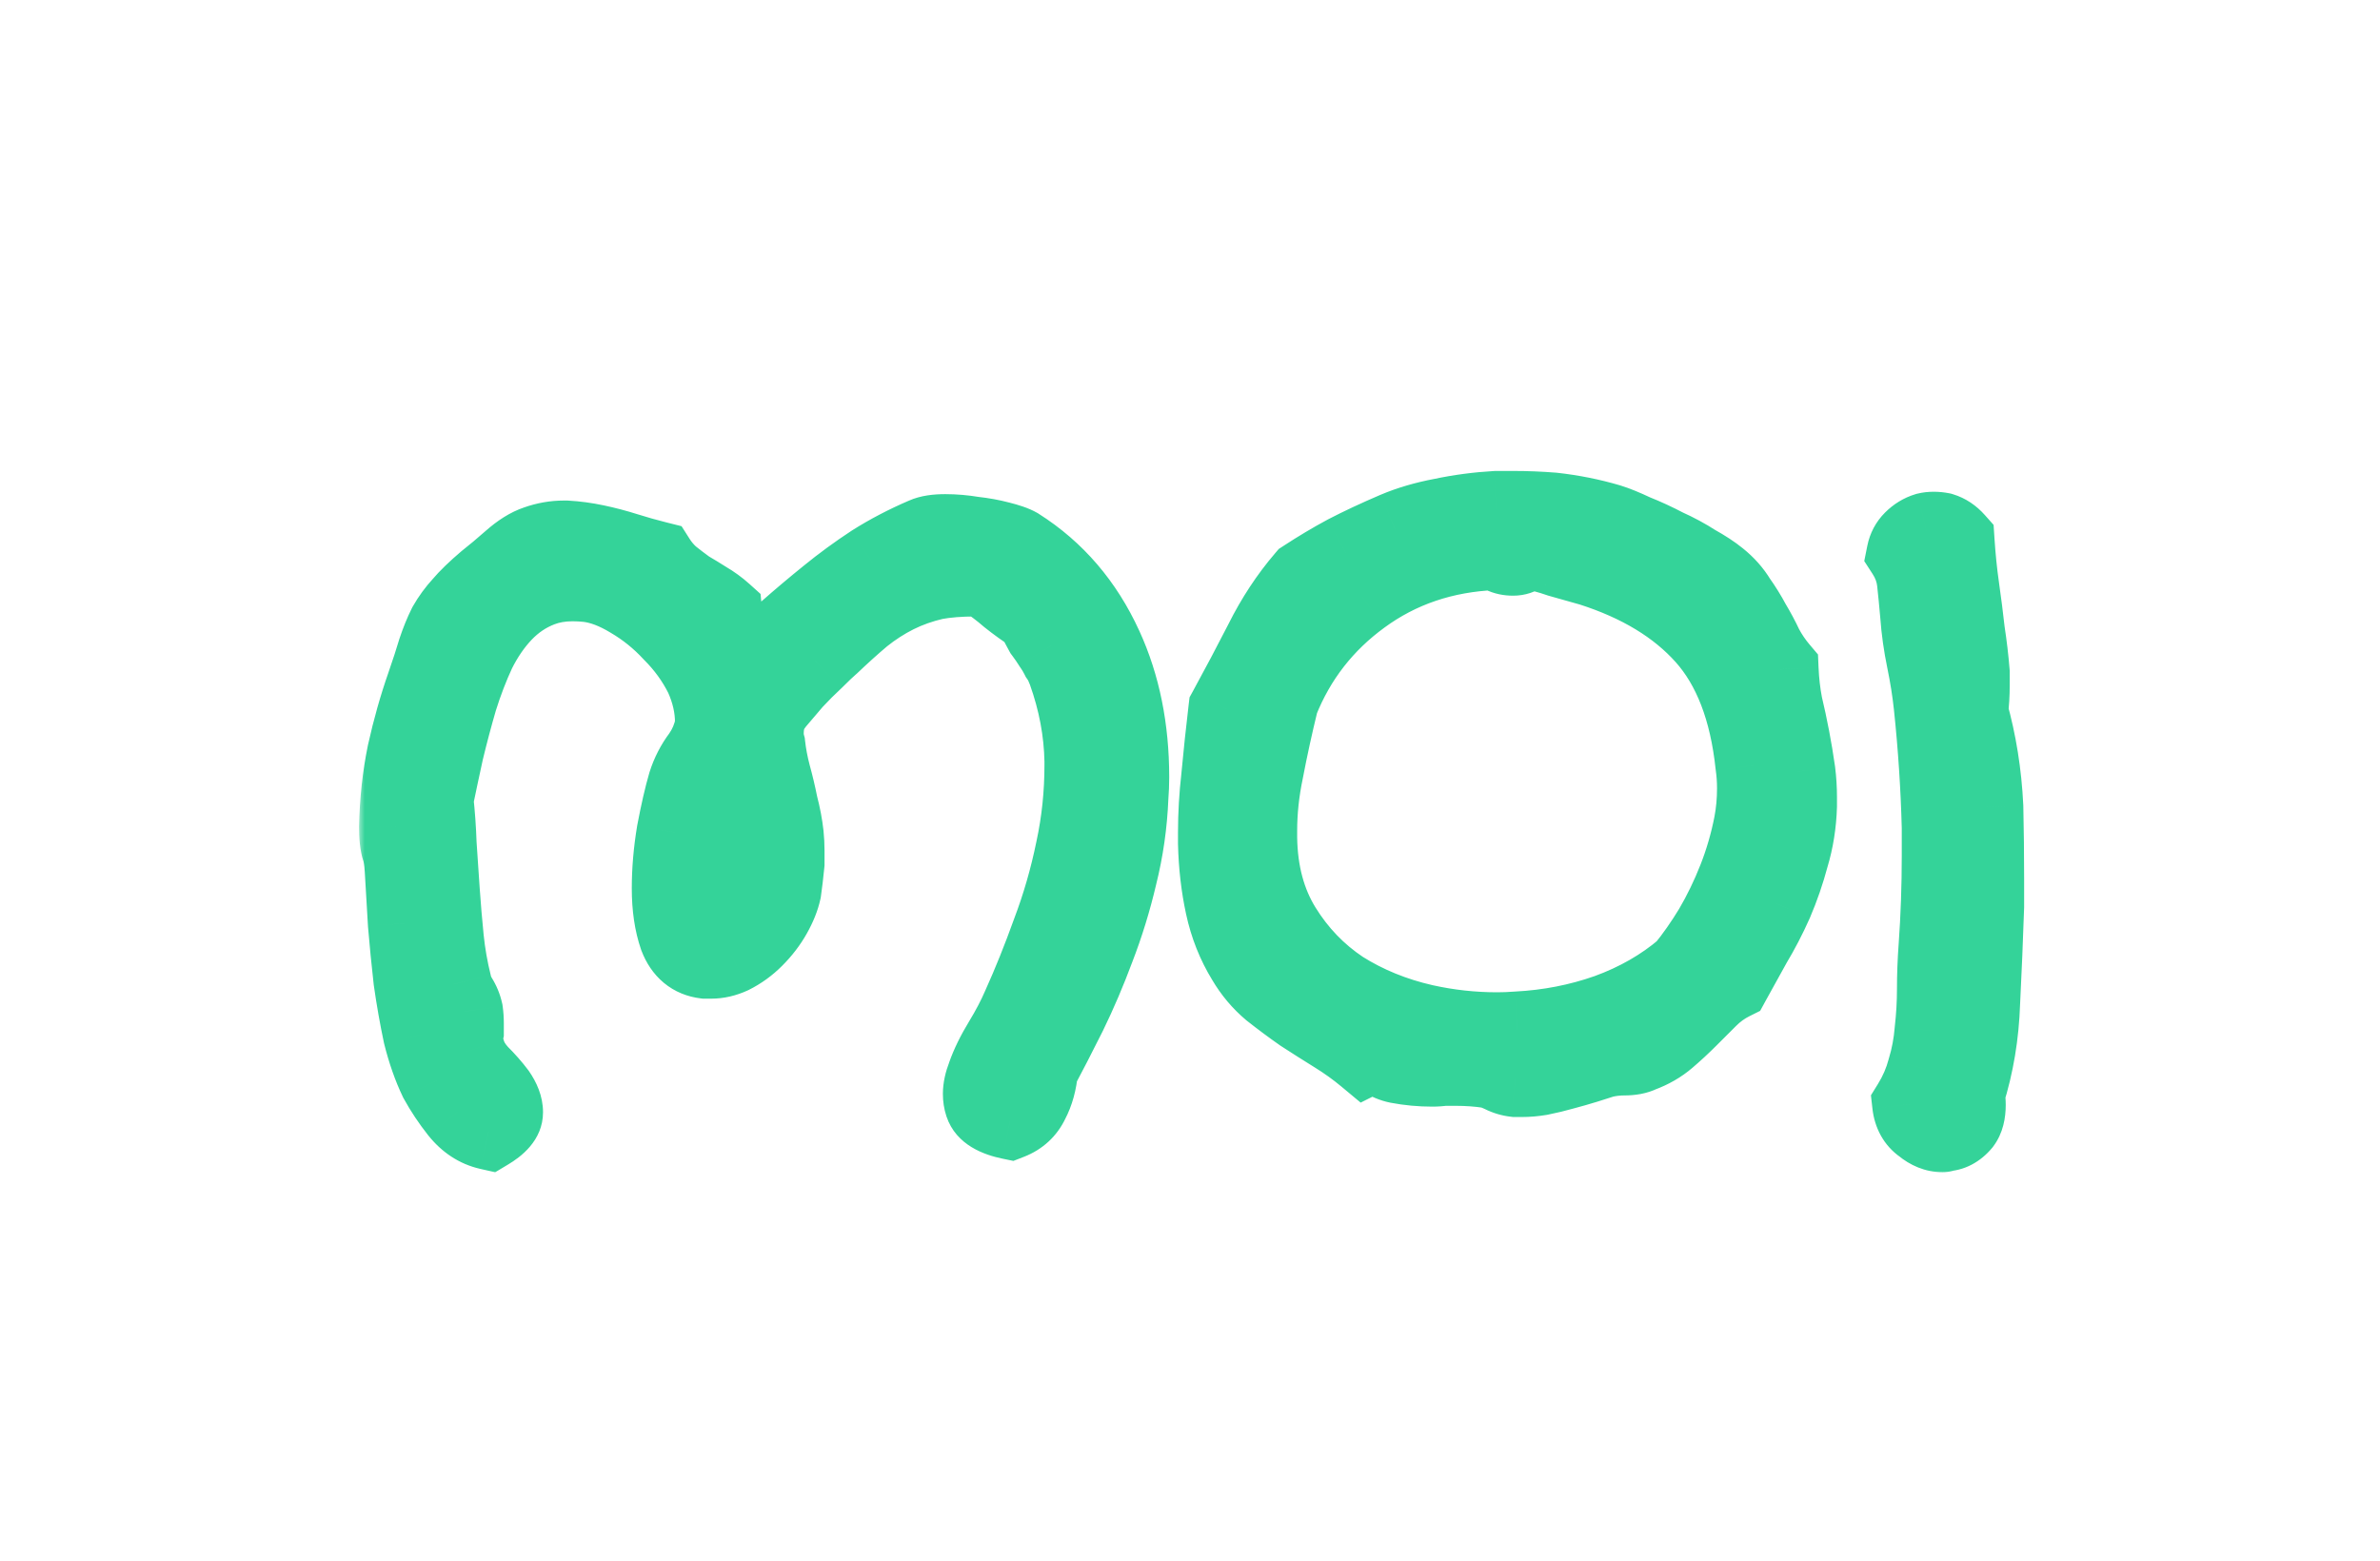 <svg width="186" height="122" viewBox="0 0 186 122" fill="none" xmlns="http://www.w3.org/2000/svg">
<mask id="path-1-outside-1_85_97" maskUnits="userSpaceOnUse" x="28" y="36" width="131" height="56" fill="black">
<rect fill="white" x="28" y="36" width="131" height="56"/>
<path d="M88.312 62.312C88.229 64.396 87.938 66.438 87.438 68.438C86.979 70.396 86.396 72.292 85.688 74.125C85.021 75.917 84.292 77.625 83.5 79.25C82.708 80.833 81.958 82.292 81.25 83.625C81.167 84.583 80.938 85.417 80.562 86.125C80.229 86.833 79.688 87.333 78.938 87.625C77.729 87.375 77.021 86.938 76.812 86.312C76.729 86.062 76.688 85.792 76.688 85.5C76.688 85.083 76.792 84.604 77 84.062C77.292 83.229 77.729 82.333 78.312 81.375C78.896 80.417 79.375 79.5 79.75 78.625C80.542 76.875 81.312 74.958 82.062 72.875C82.854 70.792 83.479 68.625 83.938 66.375C84.396 64.25 84.625 62.062 84.625 59.812V59.5C84.583 57.167 84.146 54.833 83.312 52.5C83.146 52.042 82.958 51.667 82.75 51.375C82.583 51.042 82.396 50.729 82.188 50.438C81.979 50.104 81.75 49.771 81.5 49.438C81.292 49.062 81.062 48.625 80.812 48.125C80.104 47.667 79.438 47.188 78.812 46.688C78.188 46.146 77.521 45.646 76.812 45.188H76.188C75.021 45.188 73.979 45.271 73.062 45.438C71.979 45.688 70.979 46.042 70.062 46.5C69.146 46.958 68.271 47.521 67.438 48.188C66.646 48.854 65.812 49.604 64.938 50.438C64.646 50.688 64.229 51.083 63.688 51.625C63.146 52.125 62.604 52.667 62.062 53.25C61.562 53.833 61.083 54.396 60.625 54.938C60.208 55.479 59.979 55.917 59.938 56.25C59.854 56.583 59.812 56.938 59.812 57.312C59.812 57.646 59.854 57.958 59.938 58.25C60.021 59 60.167 59.771 60.375 60.562C60.583 61.312 60.771 62.104 60.938 62.938C61.146 63.729 61.292 64.5 61.375 65.25C61.417 65.667 61.438 66.083 61.438 66.5V67.5C61.354 68.333 61.271 69.042 61.188 69.625C61.062 70.208 60.812 70.833 60.438 71.5C60.062 72.167 59.583 72.792 59 73.375C58.458 73.917 57.854 74.354 57.188 74.688C56.646 74.938 56.104 75.062 55.562 75.062H55.125C54.083 74.938 53.354 74.333 52.938 73.25C52.562 72.167 52.375 70.896 52.375 69.438C52.375 68.021 52.5 66.562 52.75 65.062C53.042 63.521 53.333 62.25 53.625 61.25C53.875 60.458 54.25 59.729 54.75 59.062C55.25 58.354 55.583 57.562 55.75 56.688V56.438C55.75 55.271 55.479 54.083 54.938 52.875C54.312 51.625 53.5 50.5 52.5 49.5C51.542 48.458 50.458 47.583 49.25 46.875C48.083 46.167 46.979 45.75 45.938 45.625C45.521 45.583 45.125 45.562 44.75 45.562C43.833 45.562 43 45.708 42.25 46C41.167 46.417 40.208 47.062 39.375 47.938C38.583 48.771 37.896 49.771 37.312 50.938C36.771 52.104 36.292 53.354 35.875 54.688C35.5 55.979 35.146 57.312 34.812 58.688C34.521 60.021 34.25 61.292 34 62.5C34.125 63.625 34.208 64.792 34.25 66C34.333 67.208 34.417 68.438 34.5 69.688C34.583 70.896 34.688 72.125 34.812 73.375C34.938 74.583 35.146 75.771 35.438 76.938C35.521 77.312 35.667 77.667 35.875 78C36.083 78.333 36.229 78.688 36.312 79.062C36.354 79.354 36.375 79.667 36.375 80V80.625C36.333 80.792 36.312 80.938 36.312 81.062C36.312 81.438 36.375 81.812 36.5 82.188C36.667 82.771 37 83.333 37.5 83.875C38.042 84.417 38.5 84.938 38.875 85.438C39.25 85.979 39.438 86.479 39.438 86.938C39.438 87.438 39.021 87.938 38.188 88.438C37.271 88.229 36.479 87.708 35.812 86.875C35.188 86.083 34.646 85.271 34.188 84.438C33.688 83.396 33.271 82.208 32.938 80.875C32.646 79.5 32.396 78.083 32.188 76.625C32.021 75.167 31.875 73.688 31.75 72.188C31.667 70.688 31.583 69.271 31.5 67.938C31.458 67.271 31.375 66.75 31.25 66.375C31.125 66 31.062 65.417 31.062 64.625C31.104 62.625 31.312 60.708 31.688 58.875C32.104 57 32.604 55.229 33.188 53.562C33.562 52.479 33.854 51.583 34.062 50.875C34.312 50.125 34.583 49.458 34.875 48.875C35.208 48.292 35.604 47.75 36.062 47.25C36.521 46.708 37.167 46.083 38 45.375C38.583 44.917 39.229 44.375 39.938 43.75C40.646 43.125 41.312 42.708 41.938 42.5C42.646 42.25 43.354 42.125 44.062 42.125H44.25C45 42.167 45.771 42.271 46.562 42.438C47.354 42.604 48.146 42.812 48.938 43.062C49.729 43.312 50.542 43.542 51.375 43.75C51.667 44.208 52.021 44.625 52.438 45C52.854 45.333 53.292 45.667 53.75 46C54.25 46.292 54.729 46.583 55.188 46.875C55.688 47.167 56.146 47.5 56.562 47.875C56.646 48.75 56.875 49.458 57.25 50C57.667 50.542 58 51.167 58.25 51.875C59.375 51.042 60.458 50.167 61.5 49.25C62.542 48.333 63.604 47.438 64.688 46.562C65.812 45.646 66.979 44.792 68.188 44C69.438 43.208 70.792 42.5 72.25 41.875C72.625 41.708 73.167 41.625 73.875 41.625C74.583 41.625 75.312 41.688 76.062 41.812C76.812 41.896 77.5 42.021 78.125 42.188C78.792 42.354 79.271 42.521 79.562 42.688C82.521 44.562 84.771 47.188 86.312 50.562C87.688 53.562 88.375 56.958 88.375 60.75C88.375 61.25 88.354 61.771 88.312 62.312ZM57 62.938C56.667 64.062 56.333 65.271 56 66.562C55.792 67.271 55.688 67.979 55.688 68.688C55.688 69.354 55.771 70.021 55.938 70.688C56.521 70.646 56.938 70.333 57.188 69.75C57.438 69.125 57.583 68.396 57.625 67.562V67.25C57.625 66.542 57.562 65.812 57.438 65.062C57.312 64.188 57.167 63.479 57 62.938ZM140.562 63C140.521 64.375 140.312 65.688 139.938 66.938C139.604 68.188 139.188 69.396 138.688 70.562C138.188 71.688 137.625 72.771 137 73.812C136.417 74.854 135.875 75.833 135.375 76.75C134.708 77.083 134.104 77.521 133.562 78.062C133.062 78.562 132.542 79.083 132 79.625C131.458 80.167 130.896 80.688 130.312 81.188C129.729 81.688 129.042 82.083 128.25 82.375C127.917 82.542 127.479 82.625 126.938 82.625C126.396 82.625 125.854 82.688 125.312 82.812C124.938 82.938 124.479 83.083 123.938 83.25C123.396 83.417 122.812 83.583 122.188 83.75C121.604 83.917 121 84.062 120.375 84.188C119.875 84.271 119.396 84.312 118.938 84.312H118.438C118.062 84.271 117.708 84.167 117.375 84C117.042 83.833 116.708 83.708 116.375 83.625C115.542 83.5 114.688 83.438 113.812 83.438H112.812C112.521 83.479 112.229 83.5 111.938 83.5C111.021 83.5 110.125 83.417 109.25 83.25C108.833 83.167 108.438 83 108.062 82.75C107.812 82.583 107.562 82.5 107.312 82.5C107.104 82.5 106.917 82.542 106.75 82.625C106 82 105.188 81.417 104.312 80.875C103.438 80.333 102.583 79.792 101.75 79.25C100.917 78.667 100.104 78.062 99.312 77.438C98.521 76.771 97.854 75.979 97.312 75.062C96.521 73.771 95.958 72.354 95.625 70.812C95.292 69.271 95.104 67.646 95.062 65.938V65.062C95.062 63.646 95.146 62.208 95.312 60.75C95.479 58.958 95.667 57.188 95.875 55.438C96.833 53.688 97.771 51.917 98.688 50.125C99.604 48.292 100.688 46.646 101.938 45.188C103.021 44.479 104.104 43.833 105.188 43.25C106.312 42.667 107.604 42.062 109.062 41.438C110.146 40.979 111.354 40.625 112.688 40.375C114.062 40.083 115.479 39.896 116.938 39.812H118.25C119.292 39.812 120.333 39.854 121.375 39.938C122.875 40.104 124.333 40.396 125.75 40.812C126.292 40.979 126.958 41.25 127.75 41.625C128.583 41.958 129.396 42.333 130.188 42.75C131.021 43.125 131.792 43.542 132.5 44C133.25 44.417 133.854 44.812 134.312 45.188C134.938 45.688 135.438 46.25 135.812 46.875C136.229 47.458 136.604 48.062 136.938 48.688C137.312 49.312 137.646 49.938 137.938 50.562C138.271 51.188 138.667 51.771 139.125 52.312C139.167 53.271 139.271 54.188 139.438 55.062C139.646 55.938 139.833 56.812 140 57.688C140.167 58.562 140.312 59.438 140.438 60.312C140.521 60.979 140.562 61.646 140.562 62.312V63ZM137.062 59.812C136.604 55.479 135.312 52.125 133.188 49.75C131.062 47.375 128.104 45.583 124.312 44.375C123.562 44.167 122.75 43.938 121.875 43.688C121.042 43.396 120.312 43.208 119.688 43.125H119.562C119.354 43.125 119.167 43.188 119 43.312C118.792 43.479 118.542 43.562 118.25 43.562C117.917 43.562 117.625 43.5 117.375 43.375C117.167 43.208 116.958 43.125 116.75 43.125C112.833 43.292 109.396 44.458 106.438 46.625C103.521 48.75 101.396 51.479 100.062 54.812C99.604 56.688 99.208 58.5 98.875 60.25C98.542 61.833 98.375 63.396 98.375 64.938V65.5C98.417 68.208 99.042 70.542 100.25 72.5C101.458 74.458 103 76.062 104.875 77.312C106.792 78.521 108.938 79.396 111.312 79.938C113.188 80.354 115.083 80.562 117 80.562C117.5 80.562 118.021 80.542 118.562 80.5C121.021 80.375 123.375 79.917 125.625 79.125C127.917 78.292 129.917 77.146 131.625 75.688C132.375 74.771 133.104 73.729 133.812 72.562C134.521 71.354 135.146 70.062 135.688 68.688C136.229 67.312 136.646 65.875 136.938 64.375C137.104 63.5 137.188 62.583 137.188 61.625C137.188 61 137.146 60.396 137.062 59.812ZM155.188 70.875C155.104 73.375 155 75.875 154.875 78.375C154.792 80.875 154.396 83.25 153.688 85.5C153.729 85.833 153.75 86.125 153.75 86.375C153.75 87 153.625 87.479 153.375 87.812C152.958 88.312 152.479 88.562 151.938 88.562C151.896 88.604 151.854 88.625 151.812 88.625C151.271 88.625 150.75 88.417 150.25 88C149.708 87.625 149.396 87.062 149.312 86.312C149.854 85.438 150.25 84.521 150.5 83.562C150.792 82.604 150.979 81.604 151.062 80.562C151.188 79.479 151.25 78.396 151.25 77.312C151.25 76.229 151.292 75.125 151.375 74C151.542 71.667 151.625 69.292 151.625 66.875V64.688C151.542 61.521 151.333 58.354 151 55.188C150.875 54.021 150.688 52.833 150.438 51.625C150.188 50.417 150.021 49.229 149.938 48.062C149.854 47.104 149.771 46.25 149.688 45.5C149.604 44.708 149.333 43.958 148.875 43.25C148.958 42.833 149.146 42.479 149.438 42.188C149.771 41.854 150.146 41.625 150.562 41.5C150.729 41.458 150.917 41.438 151.125 41.438C151.333 41.438 151.542 41.458 151.75 41.5C152.167 41.625 152.542 41.875 152.875 42.25C152.958 43.542 153.083 44.771 153.25 45.938C153.417 47.104 153.562 48.25 153.688 49.375C153.854 50.458 153.979 51.521 154.062 52.562V53.562C154.062 54.271 154.021 54.958 153.938 55.625C154.604 58 155 60.479 155.125 63.062C155.167 64.938 155.188 66.812 155.188 68.688V70.875Z"/>
</mask>
<path d="M88.312 62.312C88.229 64.396 87.938 66.438 87.438 68.438C86.979 70.396 86.396 72.292 85.688 74.125C85.021 75.917 84.292 77.625 83.5 79.25C82.708 80.833 81.958 82.292 81.25 83.625C81.167 84.583 80.938 85.417 80.562 86.125C80.229 86.833 79.688 87.333 78.938 87.625C77.729 87.375 77.021 86.938 76.812 86.312C76.729 86.062 76.688 85.792 76.688 85.5C76.688 85.083 76.792 84.604 77 84.062C77.292 83.229 77.729 82.333 78.312 81.375C78.896 80.417 79.375 79.5 79.75 78.625C80.542 76.875 81.312 74.958 82.062 72.875C82.854 70.792 83.479 68.625 83.938 66.375C84.396 64.25 84.625 62.062 84.625 59.812V59.5C84.583 57.167 84.146 54.833 83.312 52.5C83.146 52.042 82.958 51.667 82.75 51.375C82.583 51.042 82.396 50.729 82.188 50.438C81.979 50.104 81.75 49.771 81.5 49.438C81.292 49.062 81.062 48.625 80.812 48.125C80.104 47.667 79.438 47.188 78.812 46.688C78.188 46.146 77.521 45.646 76.812 45.188H76.188C75.021 45.188 73.979 45.271 73.062 45.438C71.979 45.688 70.979 46.042 70.062 46.5C69.146 46.958 68.271 47.521 67.438 48.188C66.646 48.854 65.812 49.604 64.938 50.438C64.646 50.688 64.229 51.083 63.688 51.625C63.146 52.125 62.604 52.667 62.062 53.25C61.562 53.833 61.083 54.396 60.625 54.938C60.208 55.479 59.979 55.917 59.938 56.25C59.854 56.583 59.812 56.938 59.812 57.312C59.812 57.646 59.854 57.958 59.938 58.25C60.021 59 60.167 59.771 60.375 60.562C60.583 61.312 60.771 62.104 60.938 62.938C61.146 63.729 61.292 64.5 61.375 65.25C61.417 65.667 61.438 66.083 61.438 66.5V67.5C61.354 68.333 61.271 69.042 61.188 69.625C61.062 70.208 60.812 70.833 60.438 71.5C60.062 72.167 59.583 72.792 59 73.375C58.458 73.917 57.854 74.354 57.188 74.688C56.646 74.938 56.104 75.062 55.562 75.062H55.125C54.083 74.938 53.354 74.333 52.938 73.25C52.562 72.167 52.375 70.896 52.375 69.438C52.375 68.021 52.5 66.562 52.75 65.062C53.042 63.521 53.333 62.25 53.625 61.25C53.875 60.458 54.25 59.729 54.75 59.062C55.25 58.354 55.583 57.562 55.75 56.688V56.438C55.75 55.271 55.479 54.083 54.938 52.875C54.312 51.625 53.5 50.5 52.5 49.5C51.542 48.458 50.458 47.583 49.25 46.875C48.083 46.167 46.979 45.75 45.938 45.625C45.521 45.583 45.125 45.562 44.75 45.562C43.833 45.562 43 45.708 42.25 46C41.167 46.417 40.208 47.062 39.375 47.938C38.583 48.771 37.896 49.771 37.312 50.938C36.771 52.104 36.292 53.354 35.875 54.688C35.5 55.979 35.146 57.312 34.812 58.688C34.521 60.021 34.25 61.292 34 62.5C34.125 63.625 34.208 64.792 34.25 66C34.333 67.208 34.417 68.438 34.5 69.688C34.583 70.896 34.688 72.125 34.812 73.375C34.938 74.583 35.146 75.771 35.438 76.938C35.521 77.312 35.667 77.667 35.875 78C36.083 78.333 36.229 78.688 36.312 79.062C36.354 79.354 36.375 79.667 36.375 80V80.625C36.333 80.792 36.312 80.938 36.312 81.062C36.312 81.438 36.375 81.812 36.5 82.188C36.667 82.771 37 83.333 37.5 83.875C38.042 84.417 38.5 84.938 38.875 85.438C39.25 85.979 39.438 86.479 39.438 86.938C39.438 87.438 39.021 87.938 38.188 88.438C37.271 88.229 36.479 87.708 35.812 86.875C35.188 86.083 34.646 85.271 34.188 84.438C33.688 83.396 33.271 82.208 32.938 80.875C32.646 79.5 32.396 78.083 32.188 76.625C32.021 75.167 31.875 73.688 31.75 72.188C31.667 70.688 31.583 69.271 31.5 67.938C31.458 67.271 31.375 66.75 31.25 66.375C31.125 66 31.062 65.417 31.062 64.625C31.104 62.625 31.312 60.708 31.688 58.875C32.104 57 32.604 55.229 33.188 53.562C33.562 52.479 33.854 51.583 34.062 50.875C34.312 50.125 34.583 49.458 34.875 48.875C35.208 48.292 35.604 47.75 36.062 47.25C36.521 46.708 37.167 46.083 38 45.375C38.583 44.917 39.229 44.375 39.938 43.75C40.646 43.125 41.312 42.708 41.938 42.5C42.646 42.25 43.354 42.125 44.062 42.125H44.25C45 42.167 45.771 42.271 46.562 42.438C47.354 42.604 48.146 42.812 48.938 43.062C49.729 43.312 50.542 43.542 51.375 43.75C51.667 44.208 52.021 44.625 52.438 45C52.854 45.333 53.292 45.667 53.75 46C54.25 46.292 54.729 46.583 55.188 46.875C55.688 47.167 56.146 47.5 56.562 47.875C56.646 48.75 56.875 49.458 57.25 50C57.667 50.542 58 51.167 58.25 51.875C59.375 51.042 60.458 50.167 61.5 49.25C62.542 48.333 63.604 47.438 64.688 46.562C65.812 45.646 66.979 44.792 68.188 44C69.438 43.208 70.792 42.5 72.25 41.875C72.625 41.708 73.167 41.625 73.875 41.625C74.583 41.625 75.312 41.688 76.062 41.812C76.812 41.896 77.5 42.021 78.125 42.188C78.792 42.354 79.271 42.521 79.562 42.688C82.521 44.562 84.771 47.188 86.312 50.562C87.688 53.562 88.375 56.958 88.375 60.75C88.375 61.25 88.354 61.771 88.312 62.312ZM57 62.938C56.667 64.062 56.333 65.271 56 66.562C55.792 67.271 55.688 67.979 55.688 68.688C55.688 69.354 55.771 70.021 55.938 70.688C56.521 70.646 56.938 70.333 57.188 69.75C57.438 69.125 57.583 68.396 57.625 67.562V67.25C57.625 66.542 57.562 65.812 57.438 65.062C57.312 64.188 57.167 63.479 57 62.938ZM140.562 63C140.521 64.375 140.312 65.688 139.938 66.938C139.604 68.188 139.188 69.396 138.688 70.562C138.188 71.688 137.625 72.771 137 73.812C136.417 74.854 135.875 75.833 135.375 76.75C134.708 77.083 134.104 77.521 133.562 78.062C133.062 78.562 132.542 79.083 132 79.625C131.458 80.167 130.896 80.688 130.312 81.188C129.729 81.688 129.042 82.083 128.25 82.375C127.917 82.542 127.479 82.625 126.938 82.625C126.396 82.625 125.854 82.688 125.312 82.812C124.938 82.938 124.479 83.083 123.938 83.25C123.396 83.417 122.812 83.583 122.188 83.75C121.604 83.917 121 84.062 120.375 84.188C119.875 84.271 119.396 84.312 118.938 84.312H118.438C118.062 84.271 117.708 84.167 117.375 84C117.042 83.833 116.708 83.708 116.375 83.625C115.542 83.5 114.688 83.438 113.812 83.438H112.812C112.521 83.479 112.229 83.5 111.938 83.5C111.021 83.5 110.125 83.417 109.25 83.25C108.833 83.167 108.438 83 108.062 82.75C107.812 82.583 107.562 82.5 107.312 82.5C107.104 82.5 106.917 82.542 106.75 82.625C106 82 105.188 81.417 104.312 80.875C103.438 80.333 102.583 79.792 101.75 79.25C100.917 78.667 100.104 78.062 99.312 77.438C98.521 76.771 97.854 75.979 97.312 75.062C96.521 73.771 95.958 72.354 95.625 70.812C95.292 69.271 95.104 67.646 95.062 65.938V65.062C95.062 63.646 95.146 62.208 95.312 60.75C95.479 58.958 95.667 57.188 95.875 55.438C96.833 53.688 97.771 51.917 98.688 50.125C99.604 48.292 100.688 46.646 101.938 45.188C103.021 44.479 104.104 43.833 105.188 43.25C106.312 42.667 107.604 42.062 109.062 41.438C110.146 40.979 111.354 40.625 112.688 40.375C114.062 40.083 115.479 39.896 116.938 39.812H118.25C119.292 39.812 120.333 39.854 121.375 39.938C122.875 40.104 124.333 40.396 125.75 40.812C126.292 40.979 126.958 41.25 127.75 41.625C128.583 41.958 129.396 42.333 130.188 42.75C131.021 43.125 131.792 43.542 132.5 44C133.25 44.417 133.854 44.812 134.312 45.188C134.938 45.688 135.438 46.25 135.812 46.875C136.229 47.458 136.604 48.062 136.938 48.688C137.312 49.312 137.646 49.938 137.938 50.562C138.271 51.188 138.667 51.771 139.125 52.312C139.167 53.271 139.271 54.188 139.438 55.062C139.646 55.938 139.833 56.812 140 57.688C140.167 58.562 140.312 59.438 140.438 60.312C140.521 60.979 140.562 61.646 140.562 62.312V63ZM137.062 59.812C136.604 55.479 135.312 52.125 133.188 49.75C131.062 47.375 128.104 45.583 124.312 44.375C123.562 44.167 122.75 43.938 121.875 43.688C121.042 43.396 120.312 43.208 119.688 43.125H119.562C119.354 43.125 119.167 43.188 119 43.312C118.792 43.479 118.542 43.562 118.25 43.562C117.917 43.562 117.625 43.5 117.375 43.375C117.167 43.208 116.958 43.125 116.75 43.125C112.833 43.292 109.396 44.458 106.438 46.625C103.521 48.75 101.396 51.479 100.062 54.812C99.604 56.688 99.208 58.5 98.875 60.25C98.542 61.833 98.375 63.396 98.375 64.938V65.5C98.417 68.208 99.042 70.542 100.25 72.5C101.458 74.458 103 76.062 104.875 77.312C106.792 78.521 108.938 79.396 111.312 79.938C113.188 80.354 115.083 80.562 117 80.562C117.5 80.562 118.021 80.542 118.562 80.5C121.021 80.375 123.375 79.917 125.625 79.125C127.917 78.292 129.917 77.146 131.625 75.688C132.375 74.771 133.104 73.729 133.812 72.562C134.521 71.354 135.146 70.062 135.688 68.688C136.229 67.312 136.646 65.875 136.938 64.375C137.104 63.5 137.188 62.583 137.188 61.625C137.188 61 137.146 60.396 137.062 59.812ZM155.188 70.875C155.104 73.375 155 75.875 154.875 78.375C154.792 80.875 154.396 83.25 153.688 85.5C153.729 85.833 153.75 86.125 153.75 86.375C153.75 87 153.625 87.479 153.375 87.812C152.958 88.312 152.479 88.562 151.938 88.562C151.896 88.604 151.854 88.625 151.812 88.625C151.271 88.625 150.75 88.417 150.25 88C149.708 87.625 149.396 87.062 149.312 86.312C149.854 85.438 150.25 84.521 150.5 83.562C150.792 82.604 150.979 81.604 151.062 80.562C151.188 79.479 151.25 78.396 151.25 77.312C151.25 76.229 151.292 75.125 151.375 74C151.542 71.667 151.625 69.292 151.625 66.875V64.688C151.542 61.521 151.333 58.354 151 55.188C150.875 54.021 150.688 52.833 150.438 51.625C150.188 50.417 150.021 49.229 149.938 48.062C149.854 47.104 149.771 46.25 149.688 45.5C149.604 44.708 149.333 43.958 148.875 43.25C148.958 42.833 149.146 42.479 149.438 42.188C149.771 41.854 150.146 41.625 150.562 41.5C150.729 41.458 150.917 41.438 151.125 41.438C151.333 41.438 151.542 41.458 151.75 41.5C152.167 41.625 152.542 41.875 152.875 42.25C152.958 43.542 153.083 44.771 153.25 45.938C153.417 47.104 153.562 48.25 153.688 49.375C153.854 50.458 153.979 51.521 154.062 52.562V53.562C154.062 54.271 154.021 54.958 153.938 55.625C154.604 58 155 60.479 155.125 63.062C155.167 64.938 155.188 66.812 155.188 68.688V70.875Z" fill="#34D399"/>
<path d="M88.312 62.312L85.321 62.082L85.317 62.137L85.315 62.193L88.312 62.312ZM87.438 68.438L84.527 67.71L84.522 67.732L84.516 67.754L87.438 68.438ZM85.688 74.125L82.889 73.044L82.882 73.061L82.876 73.079L85.688 74.125ZM83.5 79.25L86.183 80.592L86.19 80.578L86.197 80.564L83.5 79.25ZM81.25 83.625L78.601 82.218L78.314 82.757L78.261 83.365L81.25 83.625ZM80.562 86.125L77.911 84.721L77.878 84.784L77.848 84.848L80.562 86.125ZM78.938 87.625L78.33 90.563L79.198 90.743L80.025 90.421L78.938 87.625ZM76.812 86.312L79.659 85.364L76.812 86.312ZM77 84.062L79.8 85.139L79.817 85.097L79.832 85.054L77 84.062ZM79.75 78.625L77.017 77.388L77.004 77.416L76.993 77.443L79.75 78.625ZM82.062 72.875L79.258 71.809L79.249 71.834L79.24 71.859L82.062 72.875ZM83.938 66.375L81.005 65.743L81.001 65.759L80.998 65.776L83.938 66.375ZM84.625 59.5H87.625V59.473L87.624 59.446L84.625 59.5ZM83.312 52.5L86.138 51.491L86.135 51.483L86.132 51.475L83.312 52.5ZM82.75 51.375L80.067 52.717L80.172 52.927L80.309 53.119L82.75 51.375ZM82.188 50.438L79.644 52.028L79.692 52.106L79.746 52.181L82.188 50.438ZM81.5 49.438L78.877 50.894L78.977 51.074L79.1 51.237L81.5 49.438ZM80.812 48.125L83.496 46.783L83.13 46.051L82.442 45.606L80.812 48.125ZM78.812 46.688L76.848 48.955L76.892 48.993L76.938 49.03L78.812 46.688ZM76.812 45.188L78.442 42.669L77.698 42.188H76.812V45.188ZM73.062 45.438L72.526 42.486L72.457 42.498L72.388 42.514L73.062 45.438ZM67.438 48.188L65.563 45.845L65.534 45.868L65.505 45.893L67.438 48.188ZM64.938 50.438L66.89 52.715L66.95 52.664L67.007 52.61L64.938 50.438ZM63.688 51.625L65.722 53.829L65.766 53.789L65.809 53.746L63.688 51.625ZM62.062 53.25L59.864 51.209L59.824 51.252L59.785 51.298L62.062 53.25ZM60.625 54.938L58.335 53L58.29 53.053L58.247 53.108L60.625 54.938ZM59.938 56.25L62.848 56.978L62.892 56.802L62.914 56.622L59.938 56.25ZM59.938 58.25L62.919 57.919L62.891 57.668L62.822 57.426L59.938 58.25ZM60.375 60.562L57.474 61.326L57.479 61.346L57.484 61.365L60.375 60.562ZM60.938 62.938L57.996 63.526L58.013 63.614L58.036 63.701L60.938 62.938ZM61.375 65.25L64.36 64.951L64.359 64.935L64.357 64.919L61.375 65.25ZM61.438 67.5L64.423 67.799L64.438 67.65V67.5H61.438ZM61.188 69.625L64.121 70.254L64.143 70.152L64.157 70.049L61.188 69.625ZM59 73.375L56.879 71.254L59 73.375ZM57.188 74.688L58.445 77.411L58.487 77.392L58.529 77.371L57.188 74.688ZM55.125 75.062L54.768 78.041L54.946 78.062H55.125V75.062ZM52.938 73.25L50.102 74.231L50.119 74.279L50.138 74.327L52.938 73.25ZM52.75 65.062L49.802 64.505L49.796 64.537L49.791 64.569L52.75 65.062ZM53.625 61.25L50.764 60.347L50.754 60.378L50.745 60.41L53.625 61.25ZM54.75 59.062L57.15 60.862L57.176 60.828L57.201 60.792L54.75 59.062ZM55.75 56.688L58.697 57.249L58.75 56.971V56.688H55.75ZM54.938 52.875L57.675 51.648L57.649 51.59L57.621 51.533L54.938 52.875ZM52.5 49.5L50.292 51.531L50.334 51.577L50.379 51.621L52.5 49.5ZM49.25 46.875L47.693 49.439L47.713 49.451L47.733 49.463L49.25 46.875ZM45.938 45.625L46.295 42.646L46.266 42.643L46.236 42.64L45.938 45.625ZM42.25 46L43.327 48.8L43.337 48.796L42.25 46ZM39.375 47.938L37.203 45.868L37.2 45.871L39.375 47.938ZM37.312 50.938L34.629 49.596L34.61 49.635L34.592 49.674L37.312 50.938ZM35.875 54.688L33.012 53.793L33.002 53.822L32.994 53.851L35.875 54.688ZM34.812 58.688L31.897 57.981L31.889 58.014L31.882 58.046L34.812 58.688ZM34 62.5L31.062 61.892L30.966 62.358L31.018 62.831L34 62.5ZM34.25 66L31.252 66.103L31.254 66.155L31.257 66.206L34.25 66ZM34.5 69.688L31.507 69.887L31.507 69.894L34.5 69.688ZM34.812 73.375L31.827 73.674L31.828 73.684L34.812 73.375ZM35.438 76.938L38.366 76.287L38.358 76.248L38.348 76.21L35.438 76.938ZM36.312 79.062L39.282 78.638L39.266 78.524L39.241 78.412L36.312 79.062ZM36.375 80.625L39.285 81.353L39.375 80.994V80.625H36.375ZM36.5 82.188L39.385 81.363L39.367 81.301L39.346 81.239L36.5 82.188ZM37.5 83.875L35.296 85.91L35.336 85.954L35.379 85.996L37.5 83.875ZM38.875 85.438L41.342 83.73L41.309 83.683L41.275 83.638L38.875 85.438ZM38.188 88.438L37.523 91.363L38.698 91.63L39.731 91.01L38.188 88.438ZM35.812 86.875L33.458 88.734L33.464 88.742L33.47 88.749L35.812 86.875ZM34.188 84.438L31.483 85.736L31.519 85.811L31.559 85.883L34.188 84.438ZM32.938 80.875L30.003 81.498L30.014 81.55L30.027 81.603L32.938 80.875ZM32.188 76.625L29.207 76.966L29.212 77.007L29.218 77.049L32.188 76.625ZM31.75 72.188L28.755 72.354L28.757 72.395L28.76 72.437L31.75 72.188ZM31.062 64.625L28.063 64.562L28.062 64.594V64.625H31.062ZM31.688 58.875L28.759 58.224L28.753 58.249L28.748 58.274L31.688 58.875ZM33.188 53.562L36.019 54.554L36.023 54.544L33.188 53.562ZM34.062 50.875L31.216 49.926L31.2 49.977L31.184 50.029L34.062 50.875ZM34.875 48.875L32.27 47.387L32.229 47.459L32.192 47.533L34.875 48.875ZM36.062 47.25L38.274 49.277L38.314 49.233L38.353 49.188L36.062 47.25ZM38 45.375L36.147 43.016L36.101 43.052L36.057 43.089L38 45.375ZM41.938 42.5L42.886 45.346L42.911 45.338L42.936 45.329L41.938 42.5ZM44.25 42.125L44.416 39.13L44.333 39.125H44.25V42.125ZM51.375 43.75L53.906 42.139L53.264 41.13L52.103 40.84L51.375 43.75ZM52.438 45L50.431 47.23L50.495 47.288L50.563 47.343L52.438 45ZM53.75 46L51.986 48.426L52.108 48.515L52.238 48.591L53.75 46ZM55.188 46.875L53.577 49.406L53.626 49.437L53.676 49.466L55.188 46.875ZM56.562 47.875L59.549 47.591L59.438 46.427L58.569 45.645L56.562 47.875ZM57.25 50L54.783 51.708L54.826 51.77L54.872 51.829L57.25 50ZM58.25 51.875L55.421 52.873L56.773 56.703L60.036 54.286L58.25 51.875ZM64.688 46.562L66.573 48.896L66.582 48.888L64.688 46.562ZM68.188 44L66.582 41.465L66.563 41.478L66.543 41.491L68.188 44ZM72.25 41.875L73.432 44.632L73.45 44.625L73.468 44.616L72.25 41.875ZM76.062 41.812L75.569 44.772L75.65 44.785L75.731 44.794L76.062 41.812ZM78.125 42.188L77.352 45.086L77.375 45.092L77.397 45.098L78.125 42.188ZM79.562 42.688L81.168 40.154L81.111 40.117L81.051 40.083L79.562 42.688ZM86.312 50.562L83.584 51.809L83.585 51.812L86.312 50.562ZM57 62.938L59.867 62.055L56.946 52.56L54.124 62.085L57 62.938ZM56 66.562L58.878 67.409L58.892 67.361L58.905 67.312L56 66.562ZM55.938 70.688L53.027 71.415L53.638 73.859L56.151 73.68L55.938 70.688ZM57.188 69.75L59.945 70.932L59.959 70.898L59.973 70.864L57.188 69.75ZM57.625 67.562L60.621 67.712L60.625 67.638V67.562H57.625ZM57.438 65.062L54.468 65.487L54.473 65.521L54.478 65.556L57.438 65.062ZM85.315 62.193C85.24 64.073 84.977 65.911 84.527 67.71L90.348 69.165C90.898 66.964 91.219 64.718 91.31 62.432L85.315 62.193ZM84.516 67.754C84.089 69.58 83.546 71.343 82.889 73.044L88.486 75.206C89.245 73.24 89.869 71.212 90.359 69.121L84.516 67.754ZM82.876 73.079C82.241 74.785 81.55 76.403 80.803 77.936L86.197 80.564C87.034 78.847 87.8 77.049 88.499 75.171L82.876 73.079ZM80.817 77.908C80.034 79.473 79.296 80.909 78.601 82.218L83.899 85.032C84.621 83.674 85.382 82.193 86.183 80.592L80.817 77.908ZM78.261 83.365C78.206 84.002 78.065 84.431 77.911 84.721L83.214 87.529C83.81 86.402 84.127 85.165 84.239 83.885L78.261 83.365ZM77.848 84.848C77.844 84.856 77.842 84.86 77.841 84.862C77.84 84.863 77.841 84.861 77.844 84.858C77.846 84.854 77.85 84.849 77.855 84.844C77.86 84.838 77.866 84.832 77.871 84.827C77.877 84.822 77.882 84.817 77.887 84.814C77.889 84.812 77.89 84.811 77.891 84.811C77.893 84.81 77.893 84.809 77.893 84.809C77.893 84.809 77.89 84.811 77.883 84.815C77.877 84.818 77.866 84.823 77.85 84.829L80.025 90.421C81.47 89.859 82.606 88.828 83.277 87.402L77.848 84.848ZM79.545 84.687C79.353 84.647 79.221 84.608 79.138 84.579C79.053 84.548 79.041 84.535 79.076 84.557C79.113 84.579 79.215 84.649 79.334 84.786C79.458 84.93 79.579 85.125 79.659 85.364L73.966 87.261C74.727 89.542 76.971 90.282 78.33 90.563L79.545 84.687ZM79.659 85.364C79.688 85.451 79.688 85.503 79.688 85.5H73.688C73.688 86.08 73.771 86.674 73.966 87.261L79.659 85.364ZM79.688 85.5C79.688 85.54 79.683 85.531 79.697 85.465C79.711 85.4 79.741 85.292 79.8 85.139L74.2 82.986C73.908 83.746 73.688 84.601 73.688 85.5H79.688ZM79.832 85.054C80.038 84.464 80.373 83.759 80.875 82.935L75.75 79.815C75.085 80.907 74.545 81.995 74.168 83.071L79.832 85.054ZM80.875 82.935C81.52 81.876 82.068 80.833 82.507 79.807L76.993 77.443C76.682 78.167 76.272 78.957 75.75 79.815L80.875 82.935ZM82.483 79.862C83.312 78.029 84.112 76.038 84.885 73.891L79.24 71.859C78.513 73.879 77.771 75.721 77.017 77.388L82.483 79.862ZM84.867 73.941C85.718 71.701 86.387 69.378 86.877 66.974L80.998 65.776C80.571 67.872 79.99 69.882 79.258 71.809L84.867 73.941ZM86.87 67.007C87.375 64.668 87.625 62.268 87.625 59.812H81.625C81.625 61.857 81.417 63.833 81.005 65.743L86.87 67.007ZM87.625 59.812V59.5H81.625V59.812H87.625ZM87.624 59.446C87.577 56.768 87.074 54.112 86.138 51.491L80.487 53.509C81.218 55.554 81.59 57.566 81.626 59.554L87.624 59.446ZM86.132 51.475C85.903 50.846 85.603 50.208 85.191 49.631L80.309 53.119C80.308 53.118 80.329 53.146 80.364 53.217C80.398 53.286 80.443 53.387 80.493 53.525L86.132 51.475ZM85.433 50.033C85.199 49.565 84.932 49.118 84.629 48.694L79.746 52.181C79.86 52.34 79.967 52.518 80.067 52.717L85.433 50.033ZM84.731 48.847C84.476 48.438 84.198 48.035 83.9 47.638L79.1 51.237C79.302 51.507 79.483 51.77 79.644 52.028L84.731 48.847ZM84.123 47.981C83.94 47.653 83.732 47.255 83.496 46.783L78.129 49.467C78.393 49.995 78.643 50.472 78.877 50.894L84.123 47.981ZM82.442 45.606C81.814 45.2 81.229 44.779 80.687 44.345L76.938 49.03C77.646 49.596 78.395 50.134 79.183 50.644L82.442 45.606ZM80.777 44.42C80.044 43.785 79.266 43.202 78.442 42.669L75.183 47.706C75.776 48.09 76.331 48.506 76.848 48.955L80.777 44.42ZM76.812 42.188H76.188V48.188H76.812V42.188ZM76.188 42.188C74.884 42.188 73.657 42.28 72.526 42.486L73.599 48.389C74.301 48.261 75.158 48.188 76.188 48.188V42.188ZM72.388 42.514C71.093 42.813 69.867 43.244 68.721 43.817L71.404 49.183C72.092 48.84 72.865 48.562 73.737 48.361L72.388 42.514ZM68.721 43.817C67.608 44.373 66.555 45.052 65.563 45.845L69.312 50.53C69.987 49.99 70.684 49.543 71.404 49.183L68.721 43.817ZM65.505 45.893C64.66 46.605 63.781 47.396 62.868 48.265L67.007 52.61C67.844 51.812 68.632 51.104 69.37 50.482L65.505 45.893ZM62.985 48.16C62.603 48.487 62.12 48.95 61.566 49.504L65.809 53.746C66.338 53.217 66.689 52.888 66.89 52.715L62.985 48.16ZM61.653 49.421C61.05 49.977 60.454 50.573 59.864 51.209L64.261 55.291C64.754 54.76 65.242 54.273 65.722 53.829L61.653 49.421ZM59.785 51.298C59.281 51.885 58.798 52.453 58.335 53L62.915 56.875C63.369 56.339 63.844 55.781 64.34 55.202L59.785 51.298ZM58.247 53.108C57.778 53.719 57.108 54.699 56.961 55.878L62.914 56.622C62.893 56.791 62.857 56.911 62.834 56.975C62.812 57.04 62.795 57.071 62.798 57.064C62.801 57.058 62.817 57.029 62.852 56.976C62.887 56.923 62.936 56.854 63.003 56.767L58.247 53.108ZM57.027 55.522C56.879 56.114 56.812 56.714 56.812 57.312H62.812C62.812 57.161 62.829 57.052 62.848 56.978L57.027 55.522ZM56.812 57.312C56.812 57.897 56.886 58.489 57.053 59.074L62.822 57.426C62.822 57.426 62.82 57.418 62.817 57.4C62.815 57.383 62.812 57.354 62.812 57.312H56.812ZM56.956 58.581C57.057 59.489 57.231 60.404 57.474 61.326L63.276 59.799C63.102 59.137 62.985 58.511 62.919 57.919L56.956 58.581ZM57.484 61.365C57.671 62.038 57.842 62.758 57.996 63.526L63.879 62.349C63.699 61.45 63.495 60.587 63.266 59.76L57.484 61.365ZM58.036 63.701C58.21 64.363 58.328 64.989 58.393 65.581L64.357 64.919C64.256 64.011 64.081 63.096 63.839 62.174L58.036 63.701ZM58.39 65.549C58.422 65.867 58.438 66.183 58.438 66.5H64.438C64.438 65.983 64.412 65.467 64.36 64.951L58.39 65.549ZM58.438 66.5V67.5H64.438V66.5H58.438ZM58.452 67.201C58.372 68.009 58.293 68.672 58.218 69.201L64.157 70.049C64.249 69.411 64.337 68.658 64.423 67.799L58.452 67.201ZM58.254 68.996C58.207 69.215 58.089 69.555 57.823 70.029L63.052 72.971C63.536 72.111 63.918 71.202 64.121 70.254L58.254 68.996ZM57.823 70.029C57.592 70.44 57.284 70.849 56.879 71.254L61.121 75.496C61.883 74.735 62.533 73.894 63.052 72.971L57.823 70.029ZM56.879 71.254C56.559 71.574 56.216 71.819 55.846 72.004L58.529 77.371C59.492 76.889 60.358 76.26 61.121 75.496L56.879 71.254ZM55.93 71.964C55.742 72.05 55.628 72.062 55.562 72.062V78.062C56.581 78.062 57.549 77.825 58.445 77.411L55.93 71.964ZM55.562 72.062H55.125V78.062H55.562V72.062ZM55.482 72.084C55.466 72.082 55.492 72.083 55.545 72.105C55.599 72.127 55.658 72.162 55.711 72.206C55.823 72.298 55.803 72.342 55.737 72.173L50.138 74.327C50.489 75.241 51.042 76.129 51.883 76.826C52.738 77.535 53.738 77.918 54.768 78.041L55.482 72.084ZM55.773 72.269C55.532 71.573 55.375 70.648 55.375 69.438H49.375C49.375 71.143 49.593 72.76 50.102 74.231L55.773 72.269ZM55.375 69.438C55.375 68.198 55.484 66.904 55.709 65.556L49.791 64.569C49.516 66.221 49.375 67.844 49.375 69.438H55.375ZM55.698 65.62C55.979 64.131 56.25 62.963 56.505 62.09L50.745 60.41C50.416 61.537 50.104 62.91 49.802 64.505L55.698 65.62ZM56.486 62.153C56.633 61.686 56.852 61.26 57.15 60.862L52.35 57.263C51.648 58.199 51.117 59.231 50.764 60.347L56.486 62.153ZM57.201 60.792C57.955 59.725 58.453 58.532 58.697 57.249L52.803 56.126C52.714 56.593 52.545 56.983 52.299 57.333L57.201 60.792ZM58.75 56.688V56.438H52.75V56.688H58.75ZM58.75 56.438C58.75 54.794 58.366 53.19 57.675 51.648L52.2 54.102C52.592 54.977 52.75 55.747 52.75 56.438H58.75ZM57.621 51.533C56.85 49.992 55.847 48.604 54.621 47.379L50.379 51.621C51.153 52.396 51.775 53.258 52.254 54.217L57.621 51.533ZM54.708 47.469C53.55 46.211 52.235 45.147 50.767 44.287L47.733 49.463C48.682 50.019 49.533 50.706 50.292 51.531L54.708 47.469ZM50.807 44.311C49.38 43.444 47.869 42.835 46.295 42.646L45.58 48.604C46.09 48.665 46.787 48.889 47.693 49.439L50.807 44.311ZM46.236 42.64C45.731 42.589 45.235 42.562 44.75 42.562V48.562C45.015 48.562 45.31 48.577 45.639 48.61L46.236 42.64ZM44.75 42.562C43.513 42.562 42.304 42.76 41.163 43.204L43.337 48.796C43.696 48.657 44.154 48.562 44.75 48.562V42.562ZM41.173 43.2C39.658 43.783 38.33 44.685 37.203 45.868L41.547 50.007C42.087 49.44 42.675 49.051 43.327 48.8L41.173 43.2ZM37.2 45.871C36.179 46.946 35.328 48.199 34.629 49.596L39.996 52.279C40.464 51.343 40.988 50.595 41.55 50.004L37.2 45.871ZM34.592 49.674C33.99 50.97 33.464 52.344 33.012 53.793L38.738 55.582C39.119 54.364 39.552 53.238 40.033 52.201L34.592 49.674ZM32.994 53.851C32.606 55.188 32.24 56.565 31.897 57.981L37.728 59.394C38.051 58.06 38.394 56.77 38.756 55.524L32.994 53.851ZM31.882 58.046C31.588 59.39 31.315 60.672 31.062 61.892L36.938 63.108C37.185 61.912 37.454 60.652 37.743 59.329L31.882 58.046ZM31.018 62.831C31.134 63.876 31.213 64.966 31.252 66.103L37.248 65.897C37.204 64.617 37.116 63.374 36.982 62.169L31.018 62.831ZM31.257 66.206C31.34 67.412 31.424 68.639 31.507 69.887L37.493 69.488C37.41 68.236 37.326 67.004 37.243 65.794L31.257 66.206ZM31.507 69.894C31.593 71.134 31.699 72.394 31.827 73.674L37.798 73.076C37.676 71.856 37.574 70.658 37.493 69.481L31.507 69.894ZM31.828 73.684C31.968 75.032 32.201 76.359 32.527 77.665L38.348 76.21C38.091 75.182 37.907 74.135 37.797 73.066L31.828 73.684ZM32.509 77.588C32.668 78.304 32.946 78.975 33.331 79.59L38.419 76.41C38.387 76.359 38.374 76.321 38.366 76.287L32.509 77.588ZM33.331 79.59C33.363 79.641 33.376 79.679 33.384 79.713L39.241 78.412C39.082 77.696 38.804 77.025 38.419 76.41L33.331 79.59ZM33.343 79.487C33.362 79.621 33.375 79.79 33.375 80H39.375C39.375 79.543 39.346 79.087 39.282 78.638L33.343 79.487ZM33.375 80V80.625H39.375V80H33.375ZM33.465 79.897C33.384 80.22 33.312 80.62 33.312 81.062H39.312C39.312 81.164 39.304 81.24 39.298 81.284C39.292 81.328 39.286 81.352 39.285 81.353L33.465 79.897ZM33.312 81.062C33.312 81.777 33.432 82.472 33.654 83.136L39.346 81.239C39.318 81.153 39.312 81.098 39.312 81.062H33.312ZM33.615 83.012C33.936 84.133 34.545 85.097 35.296 85.91L39.704 81.84C39.455 81.57 39.398 81.409 39.385 81.363L33.615 83.012ZM35.379 85.996C35.841 86.459 36.202 86.873 36.475 87.237L41.275 83.638C40.798 83.002 40.242 82.374 39.621 81.754L35.379 85.996ZM36.408 87.145C36.487 87.258 36.498 87.3 36.488 87.272C36.476 87.24 36.438 87.122 36.438 86.938H42.438C42.438 85.655 41.918 84.563 41.342 83.73L36.408 87.145ZM36.438 86.938C36.438 86.297 36.717 85.891 36.82 85.767C36.906 85.664 36.9 85.711 36.644 85.865L39.731 91.01C40.652 90.457 42.438 89.182 42.438 86.938H36.438ZM38.852 85.512C38.686 85.474 38.458 85.38 38.155 85.001L33.47 88.749C34.5 90.037 35.855 90.984 37.523 91.363L38.852 85.512ZM38.167 85.016C37.639 84.347 37.19 83.672 36.816 82.992L31.559 85.883C32.102 86.87 32.736 87.82 33.458 88.734L38.167 85.016ZM36.892 83.139C36.494 82.311 36.141 81.32 35.848 80.147L30.027 81.603C30.401 83.097 30.881 84.481 31.483 85.736L36.892 83.139ZM35.872 80.252C35.595 78.946 35.357 77.596 35.157 76.201L29.218 77.049C29.435 78.571 29.697 80.054 30.003 81.498L35.872 80.252ZM35.168 76.284C35.005 74.857 34.862 73.409 34.74 71.938L28.76 72.437C28.888 73.966 29.037 75.476 29.207 76.966L35.168 76.284ZM34.745 72.021C34.662 70.515 34.578 69.091 34.494 67.75L28.506 68.125C28.589 69.45 28.672 70.86 28.755 72.354L34.745 72.021ZM34.494 67.75C34.446 66.976 34.34 66.159 34.096 65.426L28.404 67.324C28.401 67.315 28.42 67.372 28.444 67.521C28.467 67.665 28.489 67.863 28.506 68.125L34.494 67.75ZM34.096 65.426C34.126 65.515 34.111 65.507 34.092 65.337C34.076 65.18 34.062 64.948 34.062 64.625H28.062C28.062 65.483 28.119 66.469 28.404 67.324L34.096 65.426ZM34.062 64.688C34.1 62.856 34.29 61.12 34.627 59.476L28.748 58.274C28.335 60.296 28.108 62.394 28.063 64.562L34.062 64.688ZM34.616 59.526C35.009 57.756 35.478 56.1 36.019 54.554L30.356 52.571C29.73 54.359 29.199 56.244 28.759 58.224L34.616 59.526ZM36.023 54.544C36.406 53.437 36.714 52.493 36.941 51.721L31.184 50.029C30.994 50.674 30.72 51.521 30.352 52.581L36.023 54.544ZM36.908 51.824C37.123 51.181 37.342 50.65 37.558 50.217L32.192 47.533C31.825 48.267 31.502 49.069 31.216 49.926L36.908 51.824ZM37.48 50.363C37.701 49.976 37.965 49.614 38.274 49.277L33.851 45.223C33.243 45.886 32.715 46.608 32.27 47.387L37.48 50.363ZM38.353 49.188C38.664 48.819 39.175 48.313 39.943 47.661L36.057 43.089C35.158 43.853 34.377 44.597 33.772 45.312L38.353 49.188ZM39.853 47.734C40.492 47.232 41.182 46.653 41.922 45.999L37.953 41.501C37.276 42.097 36.675 42.601 36.147 43.016L39.853 47.734ZM41.922 45.999C42.45 45.534 42.771 45.385 42.886 45.346L40.989 39.654C39.854 40.032 38.842 40.716 37.953 41.501L41.922 45.999ZM42.936 45.329C43.343 45.185 43.714 45.125 44.062 45.125V39.125C42.994 39.125 41.949 39.315 40.939 39.671L42.936 45.329ZM44.062 45.125H44.25V39.125H44.062V45.125ZM44.084 45.12C44.671 45.153 45.29 45.235 45.944 45.373L47.181 39.502C46.251 39.306 45.329 39.18 44.416 39.13L44.084 45.12ZM45.944 45.373C46.637 45.519 47.334 45.702 48.034 45.923L49.841 40.202C48.958 39.923 48.071 39.689 47.181 39.502L45.944 45.373ZM48.034 45.923C48.886 46.192 49.757 46.438 50.647 46.66L52.103 40.84C51.326 40.645 50.572 40.433 49.841 40.202L48.034 45.923ZM48.844 45.361C49.286 46.055 49.819 46.679 50.431 47.23L54.444 42.77C54.223 42.571 54.047 42.361 53.906 42.139L48.844 45.361ZM50.563 47.343C51.018 47.706 51.492 48.068 51.986 48.426L55.514 43.574C55.091 43.266 54.69 42.96 54.312 42.657L50.563 47.343ZM52.238 48.591C52.707 48.865 53.153 49.136 53.577 49.406L56.798 44.344C56.305 44.03 55.793 43.719 55.262 43.409L52.238 48.591ZM53.676 49.466C54.005 49.658 54.296 49.871 54.556 50.105L58.569 45.645C57.995 45.129 57.37 44.675 56.699 44.284L53.676 49.466ZM53.576 48.159C53.692 49.381 54.035 50.626 54.783 51.708L59.717 48.292C59.715 48.291 59.599 48.119 59.549 47.591L53.576 48.159ZM54.872 51.829C55.077 52.096 55.266 52.435 55.421 52.873L61.079 50.877C60.734 49.899 60.256 48.987 59.628 48.171L54.872 51.829ZM60.036 54.286C61.228 53.403 62.377 52.475 63.482 51.502L59.518 46.998C58.54 47.858 57.522 48.681 56.464 49.464L60.036 54.286ZM63.482 51.502C64.492 50.614 65.522 49.745 66.573 48.896L62.803 44.229C61.686 45.13 60.592 46.053 59.518 46.998L63.482 51.502ZM66.582 48.888C67.627 48.037 68.71 47.244 69.832 46.509L66.543 41.491C65.248 42.339 63.998 43.255 62.792 44.237L66.582 48.888ZM69.793 46.535C70.898 45.834 72.11 45.199 73.432 44.632L71.068 39.118C69.474 39.801 67.977 40.583 66.582 41.465L69.793 46.535ZM73.468 44.616C73.347 44.67 73.304 44.666 73.394 44.653C73.477 44.64 73.632 44.625 73.875 44.625V38.625C73.008 38.625 71.973 38.715 71.032 39.134L73.468 44.616ZM73.875 44.625C74.406 44.625 74.971 44.672 75.569 44.772L76.556 38.853C75.654 38.703 74.76 38.625 73.875 38.625V44.625ZM75.731 44.794C76.356 44.864 76.894 44.964 77.352 45.086L78.898 39.289C78.106 39.078 77.269 38.928 76.394 38.831L75.731 44.794ZM77.397 45.098C77.672 45.166 77.868 45.225 77.999 45.271C78.143 45.321 78.147 45.334 78.074 45.292L81.051 40.083C80.383 39.701 79.569 39.456 78.853 39.277L77.397 45.098ZM77.957 45.221C80.394 46.766 82.269 48.93 83.584 51.809L89.041 49.316C87.273 45.445 84.648 42.359 81.168 40.154L77.957 45.221ZM83.585 51.812C84.756 54.366 85.375 57.326 85.375 60.75H91.375C91.375 56.591 90.619 52.759 89.04 49.312L83.585 51.812ZM85.375 60.75C85.375 61.167 85.358 61.611 85.321 62.082L91.304 62.543C91.351 61.931 91.375 61.333 91.375 60.75H85.375ZM54.124 62.085C53.779 63.248 53.436 64.491 53.095 65.813L58.905 67.312C59.23 66.05 59.554 64.876 59.876 63.79L54.124 62.085ZM53.122 65.716C52.836 66.688 52.688 67.681 52.688 68.688H58.688C58.688 68.278 58.747 67.854 58.878 67.409L53.122 65.716ZM52.688 68.688C52.688 69.607 52.803 70.518 53.027 71.415L58.848 69.96C58.739 69.524 58.688 69.101 58.688 68.688H52.688ZM56.151 73.68C56.945 73.623 57.763 73.365 58.487 72.822C59.199 72.288 59.658 71.601 59.945 70.932L54.43 68.568C54.467 68.482 54.593 68.243 54.888 68.022C55.195 67.791 55.514 67.71 55.724 67.695L56.151 73.68ZM59.973 70.864C60.371 69.868 60.567 68.8 60.621 67.712L54.629 67.413C54.6 67.991 54.504 68.382 54.402 68.636L59.973 70.864ZM60.625 67.562V67.25H54.625V67.562H60.625ZM60.625 67.25C60.625 66.365 60.547 65.471 60.397 64.569L54.478 65.556C54.578 66.154 54.625 66.719 54.625 67.25H60.625ZM60.407 64.638C60.271 63.684 60.098 62.805 59.867 62.055L54.133 63.82C54.235 64.153 54.354 64.691 54.468 65.487L60.407 64.638ZM140.562 63L143.561 63.091L143.562 63.045V63H140.562ZM139.938 66.938L137.064 66.076L137.051 66.12L137.039 66.165L139.938 66.938ZM138.688 70.562L141.429 71.781L141.437 71.763L141.445 71.744L138.688 70.562ZM137 73.812L134.428 72.269L134.404 72.308L134.382 72.347L137 73.812ZM135.375 76.75L136.717 79.433L137.558 79.013L138.009 78.187L135.375 76.75ZM133.562 78.062L135.684 80.184L133.562 78.062ZM128.25 82.375L127.213 79.56L127.057 79.617L126.908 79.692L128.25 82.375ZM125.312 82.812L124.638 79.889L124.499 79.921L124.364 79.966L125.312 82.812ZM123.938 83.25L124.82 86.117L123.938 83.25ZM122.188 83.75L121.415 80.851L121.389 80.858L121.363 80.865L122.188 83.75ZM120.375 84.188L120.868 87.147L120.916 87.139L120.963 87.129L120.375 84.188ZM118.438 84.312L118.106 87.294L118.271 87.312H118.438V84.312ZM116.375 83.625L117.103 80.715L116.963 80.68L116.82 80.658L116.375 83.625ZM112.812 83.438V80.438H112.599L112.388 80.468L112.812 83.438ZM109.25 83.25L108.662 86.192L108.675 86.194L108.689 86.197L109.25 83.25ZM106.75 82.625L104.829 84.93L106.337 86.186L108.092 85.308L106.75 82.625ZM104.312 80.875L102.733 83.426L104.312 80.875ZM101.75 79.25L100.03 81.708L100.072 81.737L100.115 81.765L101.75 79.25ZM99.312 77.438L97.38 79.732L97.416 79.763L97.454 79.792L99.312 77.438ZM97.312 75.062L99.895 73.536L99.883 73.516L99.87 73.495L97.312 75.062ZM95.062 65.938H92.062V65.974L92.063 66.011L95.062 65.938ZM95.312 60.75L98.293 61.091L98.297 61.059L98.3 61.028L95.312 60.75ZM95.875 55.438L93.244 53.997L92.965 54.506L92.896 55.083L95.875 55.438ZM98.688 50.125L101.358 51.491L101.365 51.479L101.371 51.467L98.688 50.125ZM101.938 45.188L100.296 42.677L99.938 42.91L99.66 43.235L101.938 45.188ZM105.188 43.25L103.807 40.587L103.786 40.597L103.765 40.609L105.188 43.25ZM109.062 41.438L107.894 38.675L107.881 38.68L109.062 41.438ZM112.688 40.375L113.24 43.324L113.275 43.317L113.31 43.31L112.688 40.375ZM116.938 39.812V36.812H116.852L116.766 36.817L116.938 39.812ZM121.375 39.938L121.706 36.956L121.66 36.951L121.614 36.947L121.375 39.938ZM125.75 40.812L126.632 37.945L126.614 37.94L126.596 37.934L125.75 40.812ZM127.75 41.625L126.466 44.336L126.55 44.376L126.636 44.41L127.75 41.625ZM130.188 42.75L128.79 45.405L128.872 45.448L128.956 45.486L130.188 42.75ZM132.5 44L130.87 46.519L130.955 46.574L131.043 46.623L132.5 44ZM134.312 45.188L132.413 47.509L132.426 47.52L132.438 47.53L134.312 45.188ZM135.812 46.875L133.24 48.419L133.302 48.521L133.371 48.619L135.812 46.875ZM136.938 48.688L134.29 50.099L134.326 50.166L134.365 50.231L136.938 48.688ZM137.938 50.562L135.219 51.831L135.253 51.904L135.29 51.974L137.938 50.562ZM139.125 52.312L142.122 52.182L142.078 51.158L141.415 50.375L139.125 52.312ZM139.438 55.062L136.49 55.624L136.503 55.691L136.519 55.757L139.438 55.062ZM140.438 60.312L143.414 59.94L143.411 59.914L143.407 59.888L140.438 60.312ZM137.062 59.812L134.079 60.128L134.085 60.182L134.093 60.237L137.062 59.812ZM124.312 44.375L125.223 41.517L125.17 41.499L125.115 41.484L124.312 44.375ZM121.875 43.688L120.884 46.519L120.967 46.548L121.051 46.572L121.875 43.688ZM119.688 43.125L120.084 40.151L119.887 40.125H119.688V43.125ZM119 43.312L117.2 40.913L117.163 40.941L117.126 40.97L119 43.312ZM117.375 43.375L115.501 45.718L115.749 45.916L116.033 46.058L117.375 43.375ZM116.75 43.125V40.125H116.686L116.622 40.128L116.75 43.125ZM106.438 46.625L108.204 49.05L108.21 49.045L106.438 46.625ZM100.062 54.812L97.277 53.698L97.198 53.895L97.148 54.1L100.062 54.812ZM98.875 60.25L101.811 60.868L101.817 60.84L101.822 60.811L98.875 60.25ZM98.375 65.5H95.375V65.523L95.375 65.546L98.375 65.5ZM100.25 72.5L97.697 74.075L100.25 72.5ZM104.875 77.312L103.211 79.809L103.243 79.83L103.275 79.85L104.875 77.312ZM111.312 79.938L110.645 82.862L110.654 82.864L110.662 82.866L111.312 79.938ZM118.562 80.5L118.41 77.504L118.371 77.506L118.332 77.509L118.562 80.5ZM125.625 79.125L126.621 81.955L126.636 81.95L126.65 81.944L125.625 79.125ZM131.625 75.688L133.573 77.969L133.777 77.795L133.947 77.587L131.625 75.688ZM133.812 72.562L136.377 74.119L136.389 74.1L136.401 74.08L133.812 72.562ZM136.938 64.375L139.882 64.948L139.885 64.936L136.938 64.375ZM137.564 62.909C137.53 64.037 137.36 65.089 137.064 66.076L142.811 67.799C143.265 66.286 143.512 64.713 143.561 63.091L137.564 62.909ZM137.039 66.165C136.742 67.278 136.372 68.349 135.93 69.381L141.445 71.744C142.003 70.442 142.466 69.097 142.836 67.71L137.039 66.165ZM135.946 69.344C135.495 70.359 134.989 71.334 134.428 72.269L139.572 75.356C140.261 74.208 140.88 73.016 141.429 71.781L135.946 69.344ZM134.382 72.347C133.794 73.397 133.247 74.386 132.741 75.313L138.009 78.187C138.503 77.281 139.039 76.312 139.618 75.278L134.382 72.347ZM134.033 74.067C133.07 74.548 132.204 75.178 131.441 75.941L135.684 80.184C136.004 79.864 136.346 79.618 136.717 79.433L134.033 74.067ZM131.441 75.941C131.434 75.948 131.425 75.958 131.418 75.965C131.413 75.97 131.399 75.983 131.394 75.988C131.384 75.999 131.358 76.025 131.347 76.035C131.333 76.049 131.267 76.116 131.253 76.13C131.211 76.172 131.105 76.278 131.062 76.32C130.978 76.405 130.763 76.62 130.676 76.707C130.632 76.75 130.523 76.859 130.479 76.903C130.457 76.925 130.402 76.98 130.38 77.002C130.369 77.013 130.342 77.04 130.331 77.052C130.323 77.059 130.288 77.094 130.281 77.101C130.164 77.219 129.999 77.384 129.879 77.504L134.121 81.746C134.14 81.728 134.128 81.74 134.147 81.721C134.171 81.697 134.148 81.72 134.172 81.696C134.181 81.686 134.175 81.692 134.185 81.683C134.191 81.676 134.191 81.677 134.197 81.67C134.203 81.665 134.217 81.651 134.223 81.645C134.316 81.552 134.18 81.688 134.273 81.594C134.275 81.593 134.296 81.571 134.298 81.569C134.332 81.536 134.29 81.578 134.323 81.544C134.325 81.543 134.326 81.542 134.327 81.541C134.328 81.54 134.329 81.539 134.33 81.538C134.332 81.536 134.334 81.534 134.336 81.532C134.359 81.508 134.325 81.542 134.349 81.519C134.355 81.513 134.349 81.519 134.355 81.513C134.355 81.512 134.361 81.507 134.361 81.507C134.367 81.501 134.368 81.499 134.374 81.494C134.418 81.449 134.354 81.513 134.399 81.469C134.4 81.468 134.41 81.457 134.411 81.456C134.427 81.441 134.408 81.46 134.424 81.444C134.461 81.407 134.487 81.381 134.524 81.344C134.815 81.053 134.629 81.238 134.918 80.949C135.121 80.747 134.911 80.957 135.113 80.755C135.198 80.669 135.22 80.648 135.305 80.563C135.418 80.449 135.573 80.295 135.684 80.184L131.441 75.941ZM129.879 77.504C129.391 77.991 128.885 78.46 128.36 78.91L132.265 83.465C132.906 82.915 133.525 82.342 134.121 81.746L129.879 77.504ZM128.36 78.91C128.073 79.156 127.703 79.379 127.213 79.56L129.287 85.19C130.381 84.787 131.385 84.219 132.265 83.465L128.36 78.91ZM126.908 79.692C127.031 79.63 127.109 79.616 127.111 79.615C127.112 79.615 127.1 79.618 127.07 79.62C127.04 79.623 126.996 79.625 126.938 79.625V85.625C127.749 85.625 128.696 85.506 129.592 85.058L126.908 79.692ZM126.938 79.625C126.163 79.625 125.395 79.715 124.638 79.889L125.987 85.736C126.313 85.66 126.629 85.625 126.938 85.625V79.625ZM124.364 79.966C124.018 80.082 123.583 80.22 123.055 80.383L124.82 86.117C125.375 85.947 125.857 85.793 126.261 85.659L124.364 79.966ZM123.055 80.383C122.554 80.537 122.008 80.693 121.415 80.851L122.96 86.649C123.617 86.474 124.237 86.297 124.82 86.117L123.055 80.383ZM121.363 80.865C120.862 81.009 120.336 81.136 119.787 81.246L120.963 87.129C121.664 86.989 122.347 86.825 123.012 86.635L121.363 80.865ZM119.882 81.228C119.528 81.287 119.214 81.312 118.938 81.312V87.312C119.577 87.312 120.222 87.254 120.868 87.147L119.882 81.228ZM118.938 81.312H118.438V87.312H118.938V81.312ZM118.769 81.331C118.741 81.328 118.729 81.323 118.717 81.317L116.033 86.683C116.687 87.01 117.384 87.214 118.106 87.294L118.769 81.331ZM118.717 81.317C118.204 81.06 117.665 80.855 117.103 80.715L115.647 86.535C115.751 86.561 115.879 86.606 116.033 86.683L118.717 81.317ZM116.82 80.658C115.834 80.51 114.831 80.438 113.812 80.438V86.438C114.544 86.438 115.249 86.49 115.93 86.592L116.82 80.658ZM113.812 80.438H112.812V86.438H113.812V80.438ZM112.388 80.468C112.236 80.489 112.086 80.5 111.938 80.5V86.5C112.373 86.5 112.806 86.469 113.237 86.407L112.388 80.468ZM111.938 80.5C111.204 80.5 110.496 80.433 109.811 80.303L108.689 86.197C109.754 86.4 110.838 86.5 111.938 86.5V80.5ZM109.838 80.308C109.829 80.306 109.796 80.3 109.727 80.254L106.398 85.246C107.079 85.7 107.838 86.027 108.662 86.192L109.838 80.308ZM109.727 80.254C109.085 79.826 108.265 79.5 107.312 79.5V85.5C106.86 85.5 106.54 85.341 106.398 85.246L109.727 80.254ZM107.312 79.5C106.694 79.5 106.039 79.627 105.408 79.942L108.092 85.308C107.795 85.457 107.514 85.5 107.312 85.5V79.5ZM108.671 80.32C107.807 79.601 106.88 78.936 105.892 78.324L102.733 83.426C103.495 83.897 104.193 84.399 104.829 84.93L108.671 80.32ZM105.892 78.324C105.035 77.794 104.199 77.264 103.385 76.735L100.115 81.765C100.968 82.319 101.84 82.873 102.733 83.426L105.892 78.324ZM103.47 76.792C102.684 76.242 101.918 75.672 101.171 75.083L97.454 79.792C98.291 80.453 99.15 81.092 100.03 81.708L103.47 76.792ZM101.245 75.143C100.719 74.7 100.27 74.171 99.895 73.536L94.73 76.589C95.438 77.788 96.323 78.842 97.38 79.732L101.245 75.143ZM99.87 73.495C99.262 72.503 98.822 71.404 98.557 70.178L92.693 71.447C93.094 73.305 93.779 75.039 94.755 76.63L99.87 73.495ZM98.557 70.178C98.267 68.836 98.099 67.4 98.062 65.864L92.063 66.011C92.109 67.892 92.316 69.706 92.693 71.447L98.557 70.178ZM98.062 65.938V65.062H92.062V65.938H98.062ZM98.062 65.062C98.062 63.764 98.139 62.44 98.293 61.091L92.332 60.409C92.153 61.977 92.062 63.528 92.062 65.062H98.062ZM98.3 61.028C98.464 59.261 98.649 57.516 98.854 55.792L92.896 55.083C92.685 56.859 92.494 58.655 92.325 60.472L98.3 61.028ZM98.506 56.878C99.478 55.104 100.429 53.308 101.358 51.491L96.017 48.759C95.113 50.525 94.188 52.271 93.244 53.997L98.506 56.878ZM101.371 51.467C102.185 49.838 103.135 48.4 104.215 47.14L99.66 43.235C98.24 44.892 97.023 46.745 96.004 48.783L101.371 51.467ZM103.579 47.698C104.595 47.034 105.605 46.432 106.61 45.891L103.765 40.609C102.603 41.234 101.447 41.924 100.296 42.677L103.579 47.698ZM106.568 45.913C107.614 45.371 108.837 44.798 110.244 44.195L107.881 38.68C106.371 39.327 105.011 39.962 103.807 40.587L106.568 45.913ZM110.231 44.2C111.089 43.837 112.087 43.54 113.24 43.324L112.135 37.426C110.621 37.71 109.202 38.121 107.894 38.675L110.231 44.2ZM113.31 43.31C114.531 43.051 115.796 42.883 117.109 42.808L116.766 36.817C115.162 36.909 113.594 37.116 112.065 37.44L113.31 43.31ZM116.938 42.812H118.25V36.812H116.938V42.812ZM118.25 42.812C119.212 42.812 120.173 42.851 121.136 42.928L121.614 36.947C120.493 36.857 119.372 36.812 118.25 36.812V42.812ZM121.044 42.919C122.373 43.067 123.659 43.325 124.904 43.691L126.596 37.934C125.008 37.467 123.377 37.142 121.706 36.956L121.044 42.919ZM124.868 43.68C125.219 43.788 125.742 43.993 126.466 44.336L129.034 38.914C128.174 38.507 127.364 38.17 126.632 37.945L124.868 43.68ZM126.636 44.41C127.373 44.705 128.091 45.037 128.79 45.405L131.585 40.095C130.701 39.63 129.794 39.211 128.864 38.84L126.636 44.41ZM128.956 45.486C129.663 45.804 130.299 46.149 130.87 46.519L134.13 41.481C133.284 40.934 132.379 40.446 131.419 40.014L128.956 45.486ZM131.043 46.623C131.7 46.987 132.139 47.285 132.413 47.509L136.212 42.866C135.569 42.34 134.8 41.846 133.957 41.377L131.043 46.623ZM132.438 47.53C132.812 47.829 133.066 48.128 133.24 48.419L138.385 45.331C137.809 44.372 137.063 43.546 136.187 42.845L132.438 47.53ZM133.371 48.619C133.713 49.097 134.019 49.591 134.29 50.099L139.585 47.276C139.189 46.534 138.745 45.819 138.254 45.131L133.371 48.619ZM134.365 50.231C134.69 50.772 134.974 51.305 135.219 51.831L140.656 49.294C140.318 48.57 139.935 47.853 139.51 47.144L134.365 50.231ZM135.29 51.974C135.724 52.787 136.239 53.547 136.835 54.25L141.415 50.375C141.094 49.995 140.818 49.588 140.585 49.151L135.29 51.974ZM136.128 52.443C136.175 53.535 136.295 54.596 136.49 55.624L142.385 54.501C142.247 53.779 142.158 53.007 142.122 52.182L136.128 52.443ZM136.519 55.757C136.717 56.589 136.895 57.419 137.053 58.249L142.947 57.126C142.772 56.206 142.575 55.286 142.356 54.368L136.519 55.757ZM137.053 58.249C137.211 59.079 137.349 59.908 137.468 60.737L143.407 59.888C143.276 58.967 143.122 58.046 142.947 57.126L137.053 58.249ZM137.461 60.685C137.529 61.229 137.562 61.771 137.562 62.312H143.562C143.562 61.52 143.513 60.73 143.414 59.94L137.461 60.685ZM137.562 62.312V63H143.562V62.312H137.562ZM140.046 59.497C139.545 54.763 138.097 50.738 135.423 47.75L130.952 51.75C132.528 53.512 133.663 56.196 134.079 60.128L140.046 59.497ZM135.423 47.75C132.862 44.888 129.4 42.847 125.223 41.517L123.402 47.233C126.809 48.319 129.263 49.862 130.952 51.75L135.423 47.75ZM125.115 41.484C124.374 41.278 123.568 41.051 122.699 40.803L121.051 46.572C121.932 46.824 122.751 47.055 123.51 47.266L125.115 41.484ZM122.866 40.856C121.91 40.521 120.974 40.27 120.084 40.151L119.291 46.099C119.651 46.147 120.173 46.27 120.884 46.519L122.866 40.856ZM119.688 40.125H119.562V46.125H119.688V40.125ZM119.562 40.125C118.705 40.125 117.886 40.398 117.2 40.913L120.8 45.712C120.447 45.977 120.003 46.125 119.562 46.125V40.125ZM117.126 40.97C117.295 40.835 117.493 40.726 117.708 40.654C117.919 40.583 118.108 40.562 118.25 40.562V46.562C119.155 46.562 120.083 46.288 120.874 45.655L117.126 40.97ZM118.25 40.562C118.293 40.562 118.477 40.572 118.717 40.692L116.033 46.058C116.773 46.428 117.54 46.562 118.25 46.562V40.562ZM119.249 41.032C118.66 40.561 117.811 40.125 116.75 40.125V46.125C116.106 46.125 115.673 45.855 115.501 45.718L119.249 41.032ZM116.622 40.128C112.155 40.318 108.136 41.663 104.665 44.205L108.21 49.045C110.656 47.254 113.511 46.266 116.878 46.122L116.622 40.128ZM104.671 44.2C101.301 46.656 98.821 49.838 97.277 53.698L102.848 55.927C103.971 53.12 105.741 50.844 108.204 49.05L104.671 44.2ZM97.148 54.1C96.679 56.021 96.272 57.884 95.928 59.689L101.822 60.811C102.145 59.116 102.53 57.354 102.977 55.525L97.148 54.1ZM95.939 59.632C95.565 61.408 95.375 63.178 95.375 64.938H101.375C101.375 63.614 101.518 62.258 101.811 60.868L95.939 59.632ZM95.375 64.938V65.5H101.375V64.938H95.375ZM95.375 65.546C95.424 68.698 96.158 71.581 97.697 74.075L102.803 70.925C101.926 69.502 101.409 67.718 101.375 65.454L95.375 65.546ZM97.697 74.075C99.127 76.393 100.969 78.314 103.211 79.809L106.539 74.816C105.031 73.811 103.79 72.524 102.803 70.925L97.697 74.075ZM103.275 79.85C105.499 81.253 107.965 82.251 110.645 82.862L111.98 77.013C109.91 76.541 108.084 75.789 106.475 74.775L103.275 79.85ZM110.662 82.866C112.75 83.33 114.864 83.562 117 83.562V77.562C115.303 77.562 113.625 77.378 111.963 77.009L110.662 82.866ZM117 83.562C117.583 83.562 118.181 83.538 118.793 83.491L118.332 77.509C117.861 77.545 117.417 77.562 117 77.562V83.562ZM118.715 83.496C121.452 83.357 124.09 82.845 126.621 81.955L124.629 76.295C122.66 76.988 120.59 77.393 118.41 77.504L118.715 83.496ZM126.65 81.944C129.25 80.999 131.569 79.68 133.573 77.969L129.677 73.406C128.264 74.612 126.583 75.584 124.6 76.306L126.65 81.944ZM133.947 77.587C134.798 76.547 135.607 75.388 136.377 74.119L131.248 71.006C130.602 72.07 129.952 72.994 129.303 73.788L133.947 77.587ZM136.401 74.08C137.191 72.731 137.883 71.298 138.479 69.787L132.896 67.588C132.408 68.827 131.85 69.978 131.224 71.045L136.401 74.08ZM138.479 69.787C139.09 68.236 139.557 66.621 139.882 64.948L133.993 63.802C133.735 65.129 133.368 66.389 132.896 67.588L138.479 69.787ZM139.885 64.936C140.089 63.863 140.188 62.758 140.188 61.625H134.188C134.188 62.409 134.119 63.137 133.99 63.814L139.885 64.936ZM140.188 61.625C140.188 60.867 140.137 60.12 140.032 59.388L134.093 60.237C134.155 60.671 134.188 61.133 134.188 61.625H140.188ZM155.188 70.875L158.186 70.975L158.188 70.925V70.875H155.188ZM154.875 78.375L151.879 78.225L151.877 78.25L151.877 78.275L154.875 78.375ZM153.688 85.5L150.826 84.599L150.63 85.223L150.711 85.872L153.688 85.5ZM153.375 87.812L155.68 89.733L155.729 89.674L155.775 89.612L153.375 87.812ZM151.938 88.562V85.562H150.695L149.816 86.441L151.938 88.562ZM150.25 88L152.171 85.695L152.068 85.61L151.958 85.533L150.25 88ZM149.312 86.312L146.762 84.733L146.216 85.614L146.331 86.644L149.312 86.312ZM150.5 83.562L147.63 82.689L147.612 82.747L147.597 82.805L150.5 83.562ZM151.062 80.562L148.082 80.219L148.076 80.271L148.072 80.323L151.062 80.562ZM151.375 74L154.367 74.222L154.367 74.214L151.375 74ZM151.625 64.688H154.625V64.648L154.624 64.609L151.625 64.688ZM151 55.188L153.984 54.873L153.983 54.868L151 55.188ZM149.938 48.062L152.93 47.849L152.928 47.826L152.926 47.803L149.938 48.062ZM149.688 45.5L146.704 45.814L146.705 45.823L146.706 45.831L149.688 45.5ZM148.875 43.25L145.933 42.662L145.694 43.857L146.356 44.88L148.875 43.25ZM149.438 42.188L151.559 44.309L149.438 42.188ZM150.562 41.5L149.835 38.59L149.767 38.606L149.7 38.627L150.562 41.5ZM151.75 41.5L152.612 38.627L152.477 38.586L152.338 38.558L151.75 41.5ZM152.875 42.25L155.869 42.057L155.802 41.028L155.117 40.257L152.875 42.25ZM153.688 49.375L150.706 49.706L150.713 49.769L150.722 49.831L153.688 49.375ZM154.062 52.562H157.062V52.443L157.053 52.323L154.062 52.562ZM153.938 55.625L150.961 55.253L150.886 55.853L151.049 56.436L153.938 55.625ZM155.125 63.062L158.124 62.996L158.123 62.957L158.121 62.917L155.125 63.062ZM152.189 70.775C152.106 73.258 152.003 75.742 151.879 78.225L157.871 78.525C157.997 76.008 158.102 73.492 158.186 70.975L152.189 70.775ZM151.877 78.275C151.802 80.519 151.448 82.624 150.826 84.599L156.549 86.401C157.344 83.876 157.781 81.231 157.873 78.475L151.877 78.275ZM150.711 85.872C150.742 86.121 150.75 86.283 150.75 86.375H156.75C156.75 85.967 156.717 85.546 156.664 85.128L150.711 85.872ZM150.75 86.375C150.75 86.495 150.737 86.508 150.753 86.446C150.771 86.378 150.827 86.21 150.975 86.013L155.775 89.612C156.566 88.558 156.75 87.341 156.75 86.375H150.75ZM151.07 85.892C151.065 85.898 151.14 85.807 151.315 85.715C151.505 85.616 151.726 85.562 151.938 85.562V91.562C153.55 91.562 154.82 90.765 155.68 89.733L151.07 85.892ZM149.816 86.441C150.102 86.156 150.778 85.625 151.812 85.625V91.625C152.93 91.625 153.69 91.052 154.059 90.684L149.816 86.441ZM151.812 85.625C151.937 85.625 152.049 85.651 152.13 85.683C152.204 85.713 152.217 85.734 152.171 85.695L148.329 90.305C149.255 91.076 150.435 91.625 151.812 91.625V85.625ZM151.958 85.533C152.056 85.601 152.159 85.709 152.232 85.84C152.299 85.961 152.299 86.028 152.294 85.981L146.331 86.644C146.495 88.117 147.179 89.523 148.542 90.467L151.958 85.533ZM151.863 87.892C152.556 86.772 153.074 85.579 153.403 84.32L147.597 82.805C147.426 83.462 147.152 84.103 146.762 84.733L151.863 87.892ZM153.37 84.436C153.727 83.263 153.953 82.049 154.053 80.802L148.072 80.323C148.005 81.159 147.856 81.946 147.63 82.689L153.37 84.436ZM154.043 80.906C154.181 79.71 154.25 78.511 154.25 77.312H148.25C148.25 78.28 148.194 79.249 148.082 80.219L154.043 80.906ZM154.25 77.312C154.25 76.306 154.289 75.276 154.367 74.222L148.383 73.778C148.295 74.974 148.25 76.152 148.25 77.312H154.25ZM154.367 74.214C154.539 71.807 154.625 69.361 154.625 66.875H148.625C148.625 69.223 148.544 71.526 148.383 73.786L154.367 74.214ZM154.625 66.875V64.688H148.625V66.875H154.625ZM154.624 64.609C154.539 61.363 154.325 58.118 153.984 54.873L148.016 55.502C148.342 58.59 148.545 61.679 148.626 64.766L154.624 64.609ZM153.983 54.868C153.847 53.6 153.644 52.316 153.375 51.017L147.5 52.233C147.731 53.351 147.903 54.442 148.017 55.507L153.983 54.868ZM153.375 51.017C153.151 49.932 153.003 48.876 152.93 47.849L146.945 48.276C147.038 49.582 147.224 50.901 147.5 52.233L153.375 51.017ZM152.926 47.803C152.841 46.827 152.756 45.948 152.669 45.169L146.706 45.831C146.786 46.552 146.867 47.382 146.949 48.322L152.926 47.803ZM152.671 45.186C152.535 43.897 152.092 42.7 151.394 41.62L146.356 44.88C146.574 45.217 146.673 45.519 146.704 45.814L152.671 45.186ZM151.817 43.838C151.805 43.897 151.779 43.981 151.729 44.075C151.679 44.17 151.618 44.249 151.559 44.309L147.316 40.066C146.593 40.79 146.129 41.683 145.933 42.662L151.817 43.838ZM151.559 44.309C151.57 44.298 151.562 44.308 151.533 44.325C151.503 44.344 151.465 44.361 151.425 44.373L149.7 38.627C148.769 38.906 147.97 39.412 147.316 40.066L151.559 44.309ZM151.29 44.41C151.175 44.439 151.112 44.438 151.125 44.438V38.438C150.721 38.438 150.284 38.477 149.835 38.59L151.29 44.41ZM151.125 44.438C151.132 44.438 151.143 44.438 151.162 44.442L152.338 38.558C151.94 38.479 151.535 38.438 151.125 38.438V44.438ZM150.888 44.373C150.802 44.348 150.73 44.311 150.68 44.277C150.631 44.245 150.618 44.226 150.633 44.243L155.117 40.257C154.472 39.531 153.639 38.935 152.612 38.627L150.888 44.373ZM149.881 42.443C149.969 43.805 150.102 45.111 150.28 46.362L156.22 45.513C156.065 44.43 155.948 43.279 155.869 42.057L149.881 42.443ZM150.28 46.362C150.443 47.499 150.584 48.614 150.706 49.706L156.669 49.044C156.541 47.886 156.391 46.71 156.22 45.513L150.28 46.362ZM150.722 49.831C150.879 50.846 150.995 51.836 151.072 52.802L157.053 52.323C156.964 51.206 156.83 50.071 156.653 48.919L150.722 49.831ZM151.062 52.562V53.562H157.062V52.562H151.062ZM151.062 53.562C151.062 54.153 151.028 54.716 150.961 55.253L156.914 55.997C157.014 55.2 157.062 54.389 157.062 53.562H151.062ZM151.049 56.436C151.652 58.583 152.014 60.839 152.129 63.208L158.121 62.917C157.986 60.12 157.556 57.417 156.826 54.814L151.049 56.436ZM152.126 63.129C152.167 64.982 152.188 66.835 152.188 68.688H158.188C158.188 66.79 158.166 64.893 158.124 62.996L152.126 63.129ZM152.188 68.688V70.875H158.188V68.688H152.188Z" fill="#34D399" mask="url(#path-1-outside-1_85_97)"/>
</svg>
